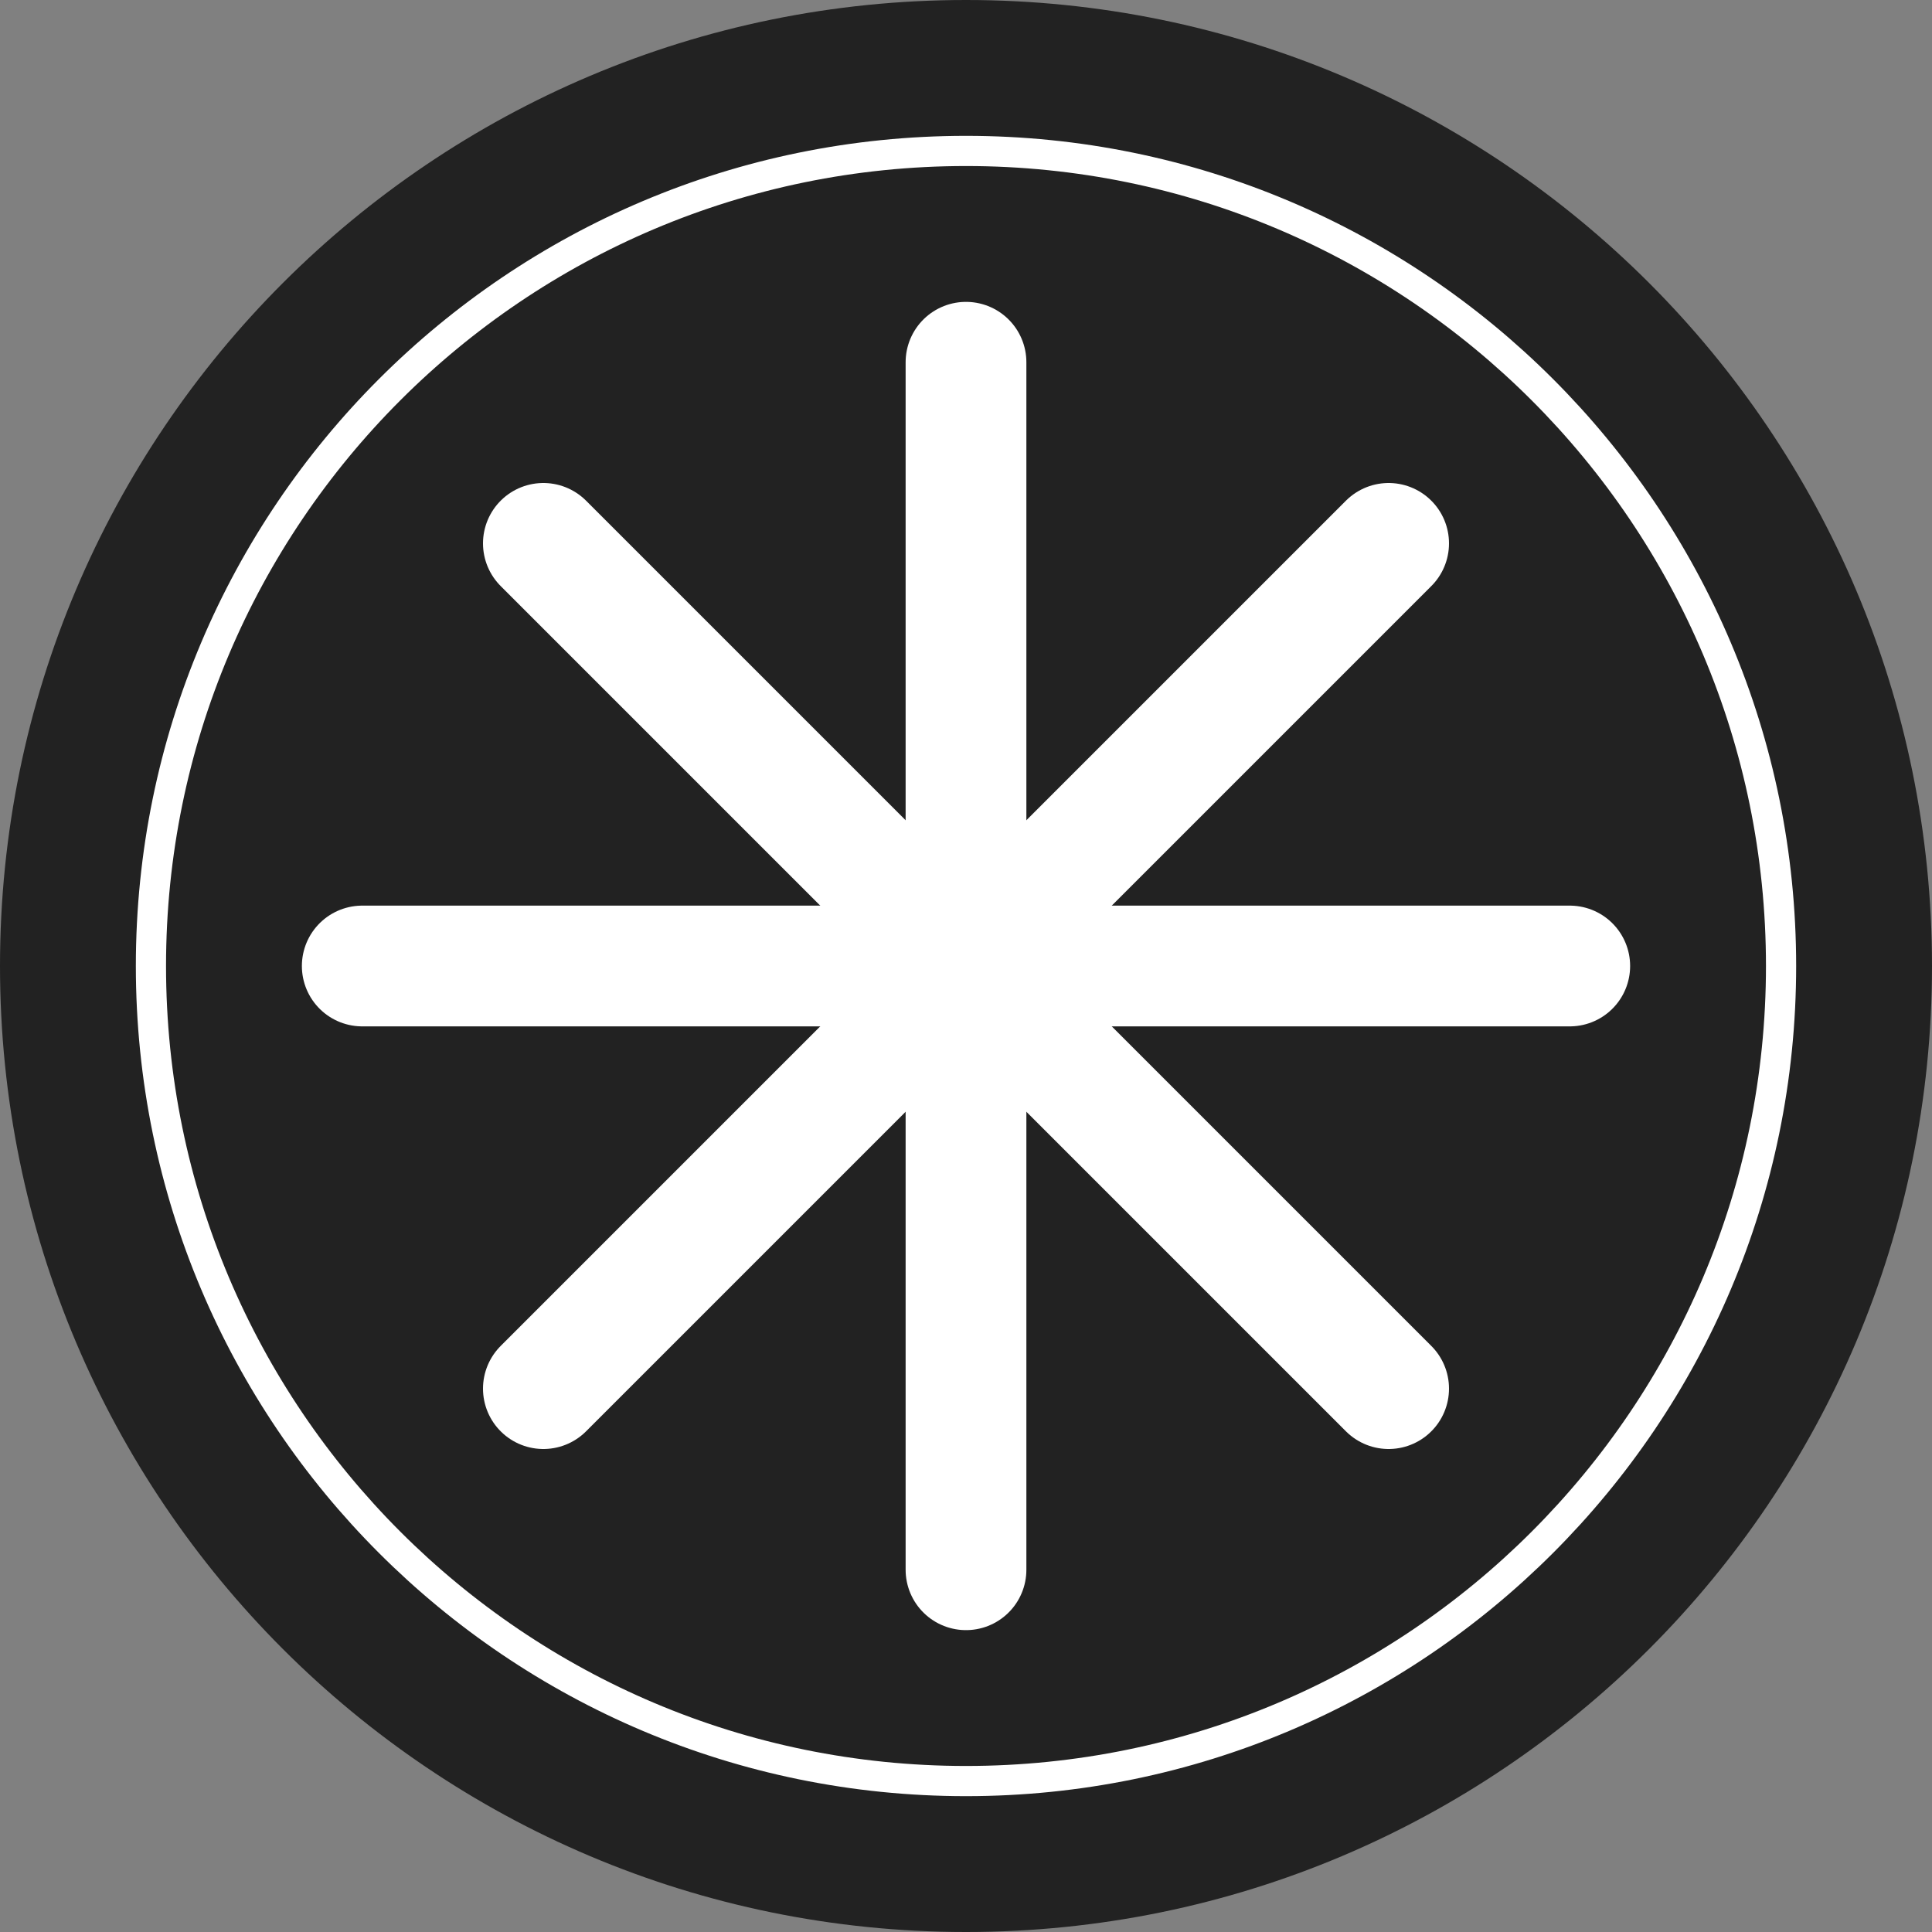 <svg width="32" height="32" viewBox="0 0 32 32" fill="none" xmlns="http://www.w3.org/2000/svg">
  <rect x="0" y="0" width="32" height="32" fill="#808080" stroke="none"/>
  <path d="M16 32C24.837 32 32 24.837 32 16C32 7.163 24.837 0 16 0C7.163 0 0 7.163 0 16C0 24.837 7.163 32 16 32Z" fill="#222222"/>
  <path d="M16 29.5C23.456 29.5 29.5 23.456 29.5 16C29.5 8.544 23.456 2.5 16 2.5C8.544 2.5 2.5 8.544 2.5 16C2.5 23.456 8.544 29.5 16 29.5Z" fill="#222222" stroke="white" stroke-width="0.5"/>
  <path d="M23 9L9 23" stroke="white" stroke-width="2" stroke-linecap="round" stroke-linejoin="round"/>
  <path d="M9 9L23 23" stroke="white" stroke-width="2" stroke-linecap="round" stroke-linejoin="round"/>
  <path d="M16 6V26" stroke="white" stroke-width="2" stroke-linecap="round" stroke-linejoin="round"/>
  <path d="M6 16H26" stroke="white" stroke-width="2" stroke-linecap="round" stroke-linejoin="round"/>
</svg>
